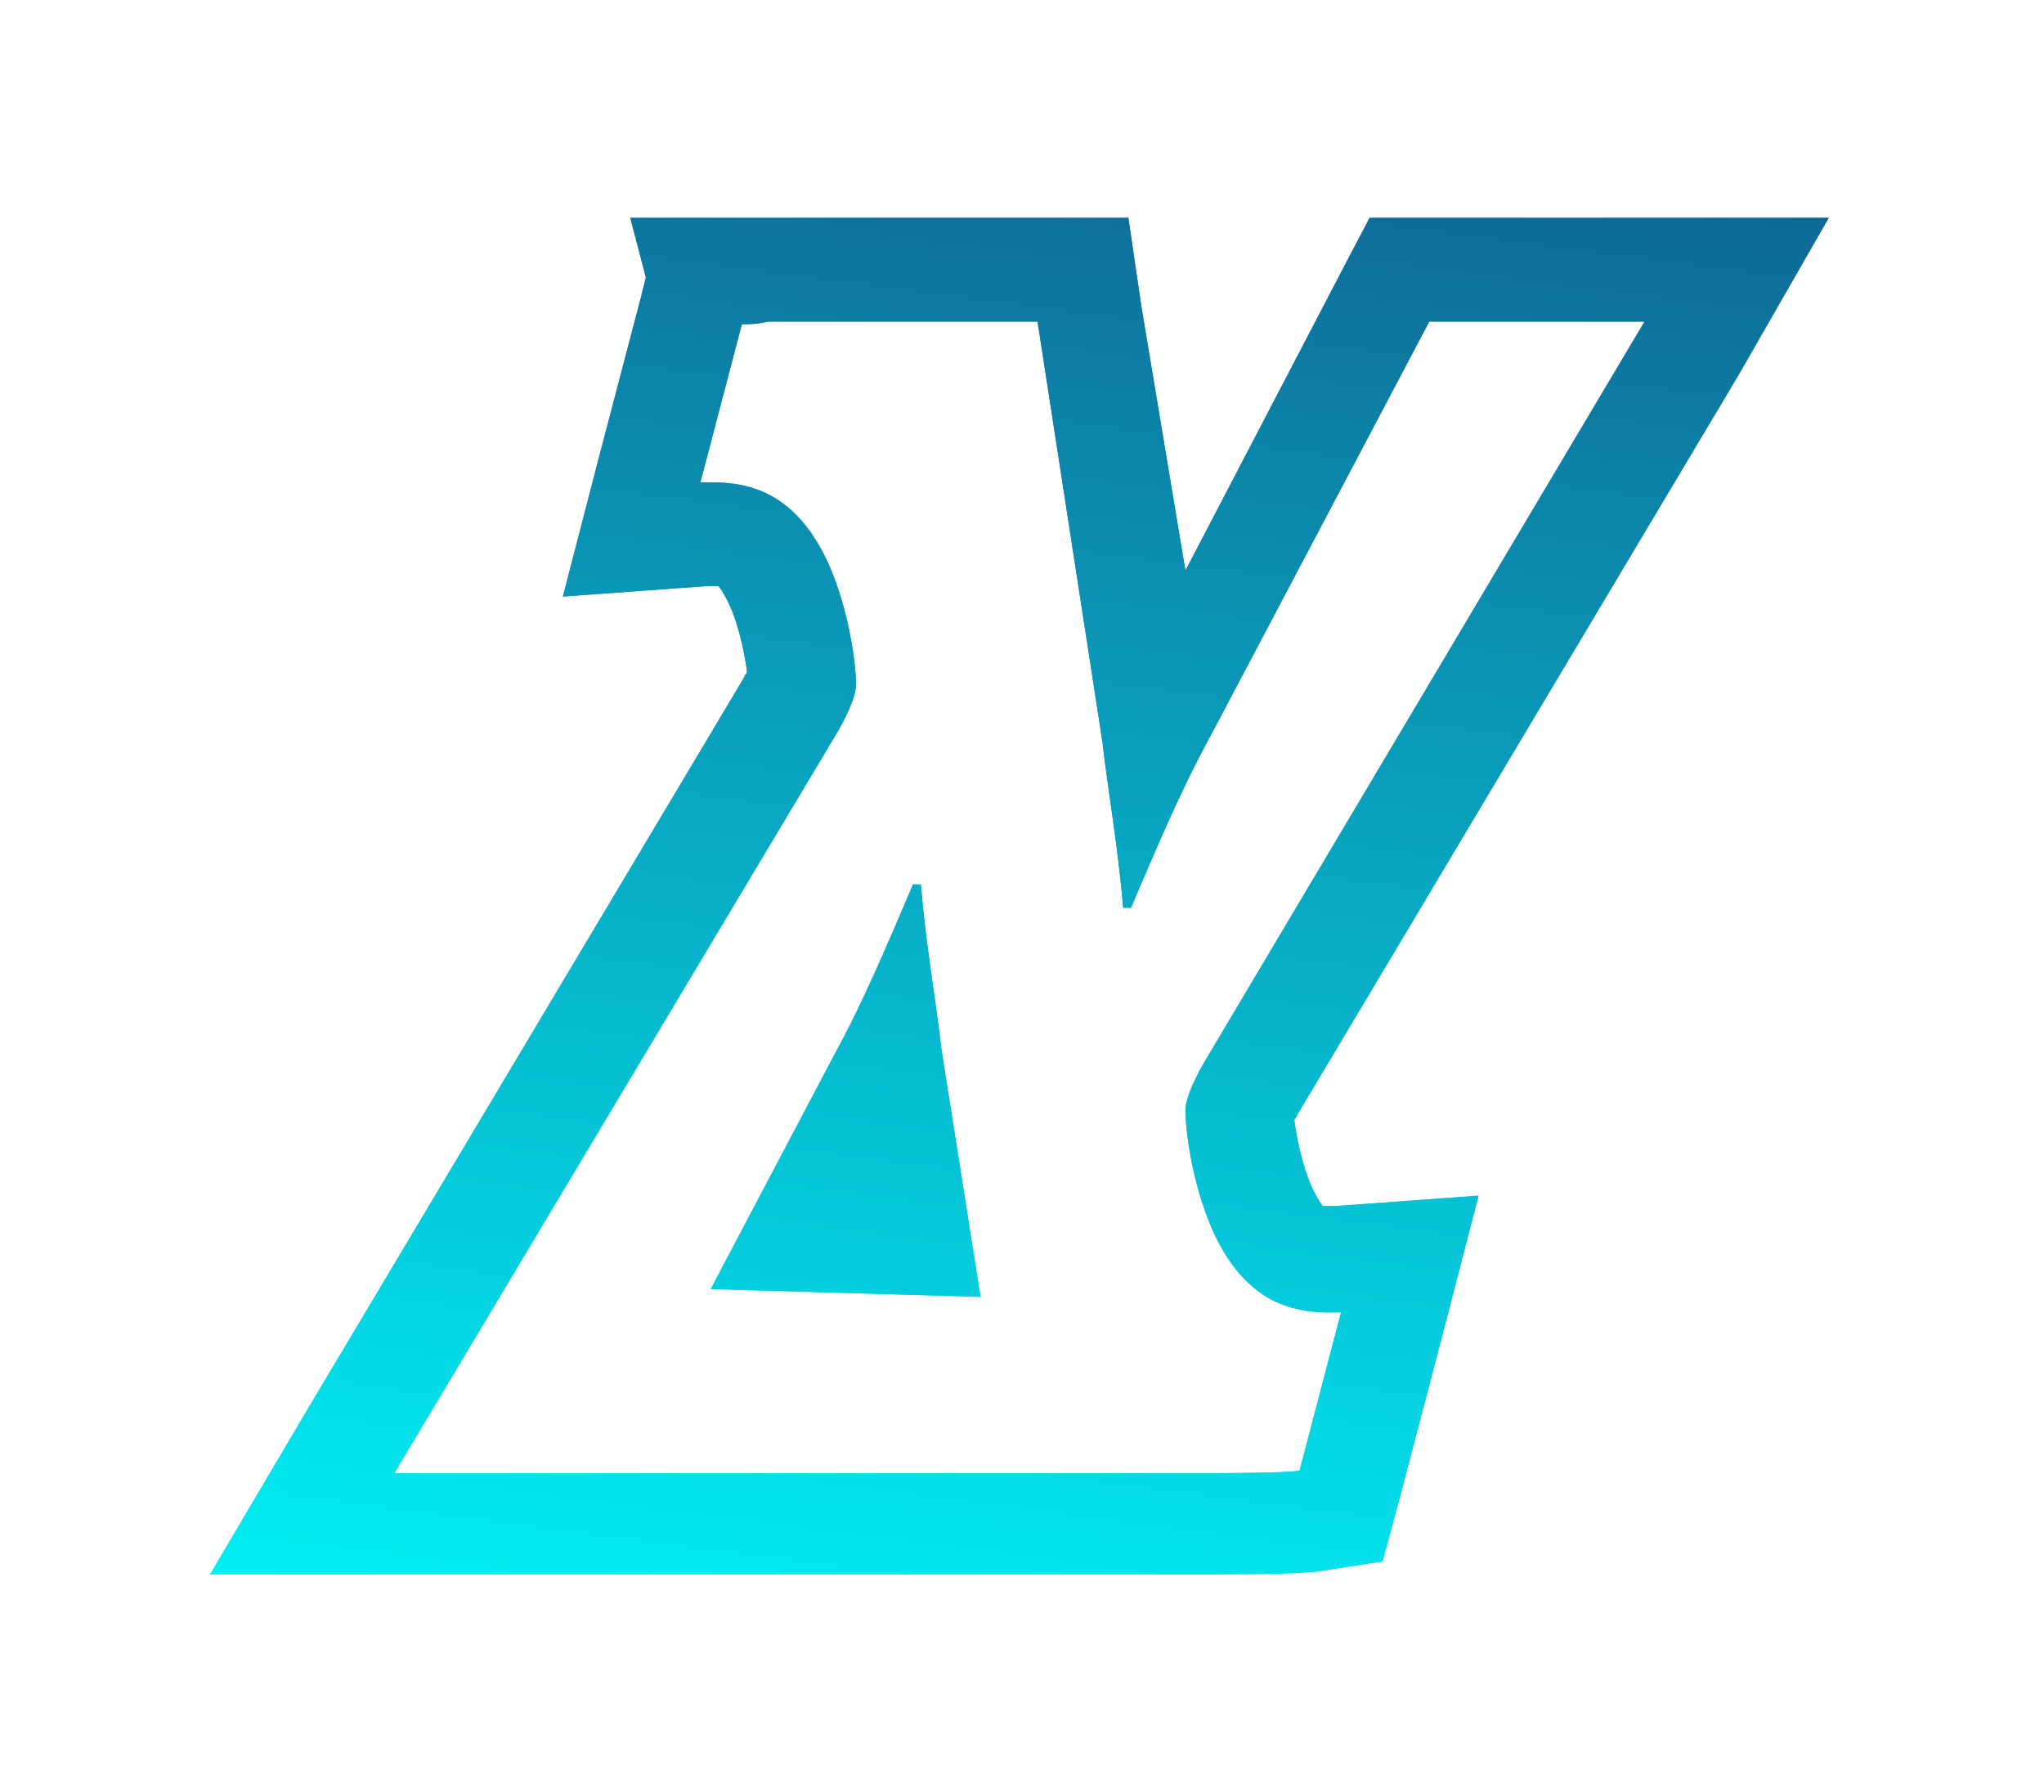 <?xml version="1.0" encoding="utf-8"?>
<!-- Generator: Adobe Illustrator 23.0.1, SVG Export Plug-In . SVG Version: 6.00 Build 0)  -->
<svg version="1.1" id="katman_1" xmlns="http://www.w3.org/2000/svg" xmlns:xlink="http://www.w3.org/1999/xlink" x="0px" y="0px"
	 viewBox="0 0 78.8 69.1" style="enable-background:new 0 0 78.8 69.1;" xml:space="preserve">
<style type="text/css">
	.st0{fill:url(#SVGID_1_);}
	.st1{fill:url(#SVGID_2_);}
</style>
<g>
	<g>
		<linearGradient id="SVGID_1_" gradientUnits="userSpaceOnUse" x1="35.52" y1="64.274" x2="43.287" y2="4.83">
			<stop  offset="0" style="stop-color:#00EEF4"/>
			<stop  offset="1" style="stop-color:#0F6996"/>
		</linearGradient>
		<path class="st0" d="M63.4,12.4L46.4,41c-0.4,0.7-0.7,1.4-0.7,1.8c0,1,0.4,3.7,1.5,5.5c1.1,1.8,2.5,2.3,4,2.3c0.2,0,0.3,0,0.5,0
			l-1.6,6.1c-0.4,0.1-3.6,0.1-3.6,0.1h-4.2c-2.7,0-5.7,0-8.6,0c-5.7,0-10.8,0-10.8,0h-7.7l17.1-28.6c0.4-0.7,0.7-1.4,0.7-1.8
			c0-1-0.4-3.7-1.5-5.5c-1.1-1.8-2.5-2.3-4-2.3c-0.2,0-0.3,0-0.5,0l1.6-6.1c0.3,0,0.6,0,1-0.1l0,0H40l2.5,16.2
			c0.2,1.8,0.6,4,0.8,6.4h0.3c0.9-2.1,1.9-4.5,3-6.5l8.5-16.1H63.4 M37.8,50l-1.5-9.5c-0.2-1.8-0.6-4-0.8-6.4h-0.3
			c-0.9,2.1-1.9,4.5-3,6.5l-4.8,9.1L37.8,50 M70.5,8.4h-7h-8.3h-2.4l-1.1,2.1l-6,11.5L44,11.8l-0.5-3.4H40H29.6h-5.3l0.6,2.3
			l-0.2,0.8l-1.6,6.1l-1.4,5.4l5.5-0.4c0.1,0,0.2,0,0.2,0c0.2,0,0.3,0,0.3,0c0,0,0.1,0.1,0.2,0.3l0,0l0,0c0.5,0.8,0.8,2.2,0.9,3
			c0,0.1-0.1,0.1-0.1,0.2l-17,28.5l-3.6,6.1h7H23c0,0,5,0,10.8,0c2.9,0,5.9,0,8.6,0h4.2c3.5,0,3.9-0.1,4.1-0.1l2.6-0.4l0.7-2.6
			l1.6-6.1l1.4-5.4l-5.5,0.4c-0.1,0-0.2,0-0.2,0c-0.2,0-0.3,0-0.3,0c0,0-0.1-0.1-0.2-0.3l0,0l0,0c-0.5-0.8-0.8-2.2-0.9-3
			c0-0.1,0.1-0.1,0.1-0.2l17-28.5L70.5,8.4L70.5,8.4z"/>
	</g>
	<g>
		<linearGradient id="SVGID_2_" gradientUnits="userSpaceOnUse" x1="35.52" y1="64.274" x2="43.287" y2="4.83">
			<stop  offset="0" style="stop-color:#00EEF4"/>
			<stop  offset="1" style="stop-color:#0F6996"/>
		</linearGradient>
		<path class="st1" d="M63.4,12.4L46.4,41c-0.4,0.7-0.7,1.4-0.7,1.8c0,1,0.4,3.7,1.5,5.5c1.1,1.8,2.5,2.3,4,2.3c0.2,0,0.3,0,0.5,0
			l-1.6,6.1c-0.4,0.1-3.6,0.1-3.6,0.1h-4.2c-2.7,0-5.7,0-8.6,0c-5.7,0-10.8,0-10.8,0h-7.7l17.1-28.6c0.4-0.7,0.7-1.4,0.7-1.8
			c0-1-0.4-3.7-1.5-5.5c-1.1-1.8-2.5-2.3-4-2.3c-0.2,0-0.3,0-0.5,0l1.6-6.1c0.3,0,0.6,0,1-0.1l0,0H40l2.5,16.2
			c0.2,1.8,0.6,4,0.8,6.4h0.3c0.9-2.1,1.9-4.5,3-6.5l8.5-16.1H63.4 M37.8,50l-1.5-9.5c-0.2-1.8-0.6-4-0.8-6.4h-0.3
			c-0.9,2.1-1.9,4.5-3,6.5l-4.8,9.1L37.8,50 M70.5,8.4h-7h-8.3h-2.4l-1.1,2.1l-6,11.5L44,11.8l-0.5-3.4H40H29.6h-5.3l0.6,2.3
			l-0.2,0.8l-1.6,6.1l-1.4,5.4l5.5-0.4c0.1,0,0.2,0,0.2,0c0.2,0,0.3,0,0.3,0c0,0,0.1,0.1,0.2,0.3l0,0l0,0c0.5,0.8,0.8,2.2,0.9,3
			c0,0.1-0.1,0.1-0.1,0.2l-17,28.5l-3.6,6.1h7H23c0,0,5,0,10.8,0c2.9,0,5.9,0,8.6,0h4.2c3.5,0,3.9-0.1,4.1-0.1l2.6-0.4l0.7-2.6
			l1.6-6.1l1.4-5.4l-5.5,0.4c-0.1,0-0.2,0-0.2,0c-0.2,0-0.3,0-0.3,0c0,0-0.1-0.1-0.2-0.3l0,0l0,0c-0.5-0.8-0.8-2.2-0.9-3
			c0-0.1,0.1-0.1,0.1-0.2l17-28.5L70.5,8.4L70.5,8.4z"/>
	</g>
</g>
</svg>
